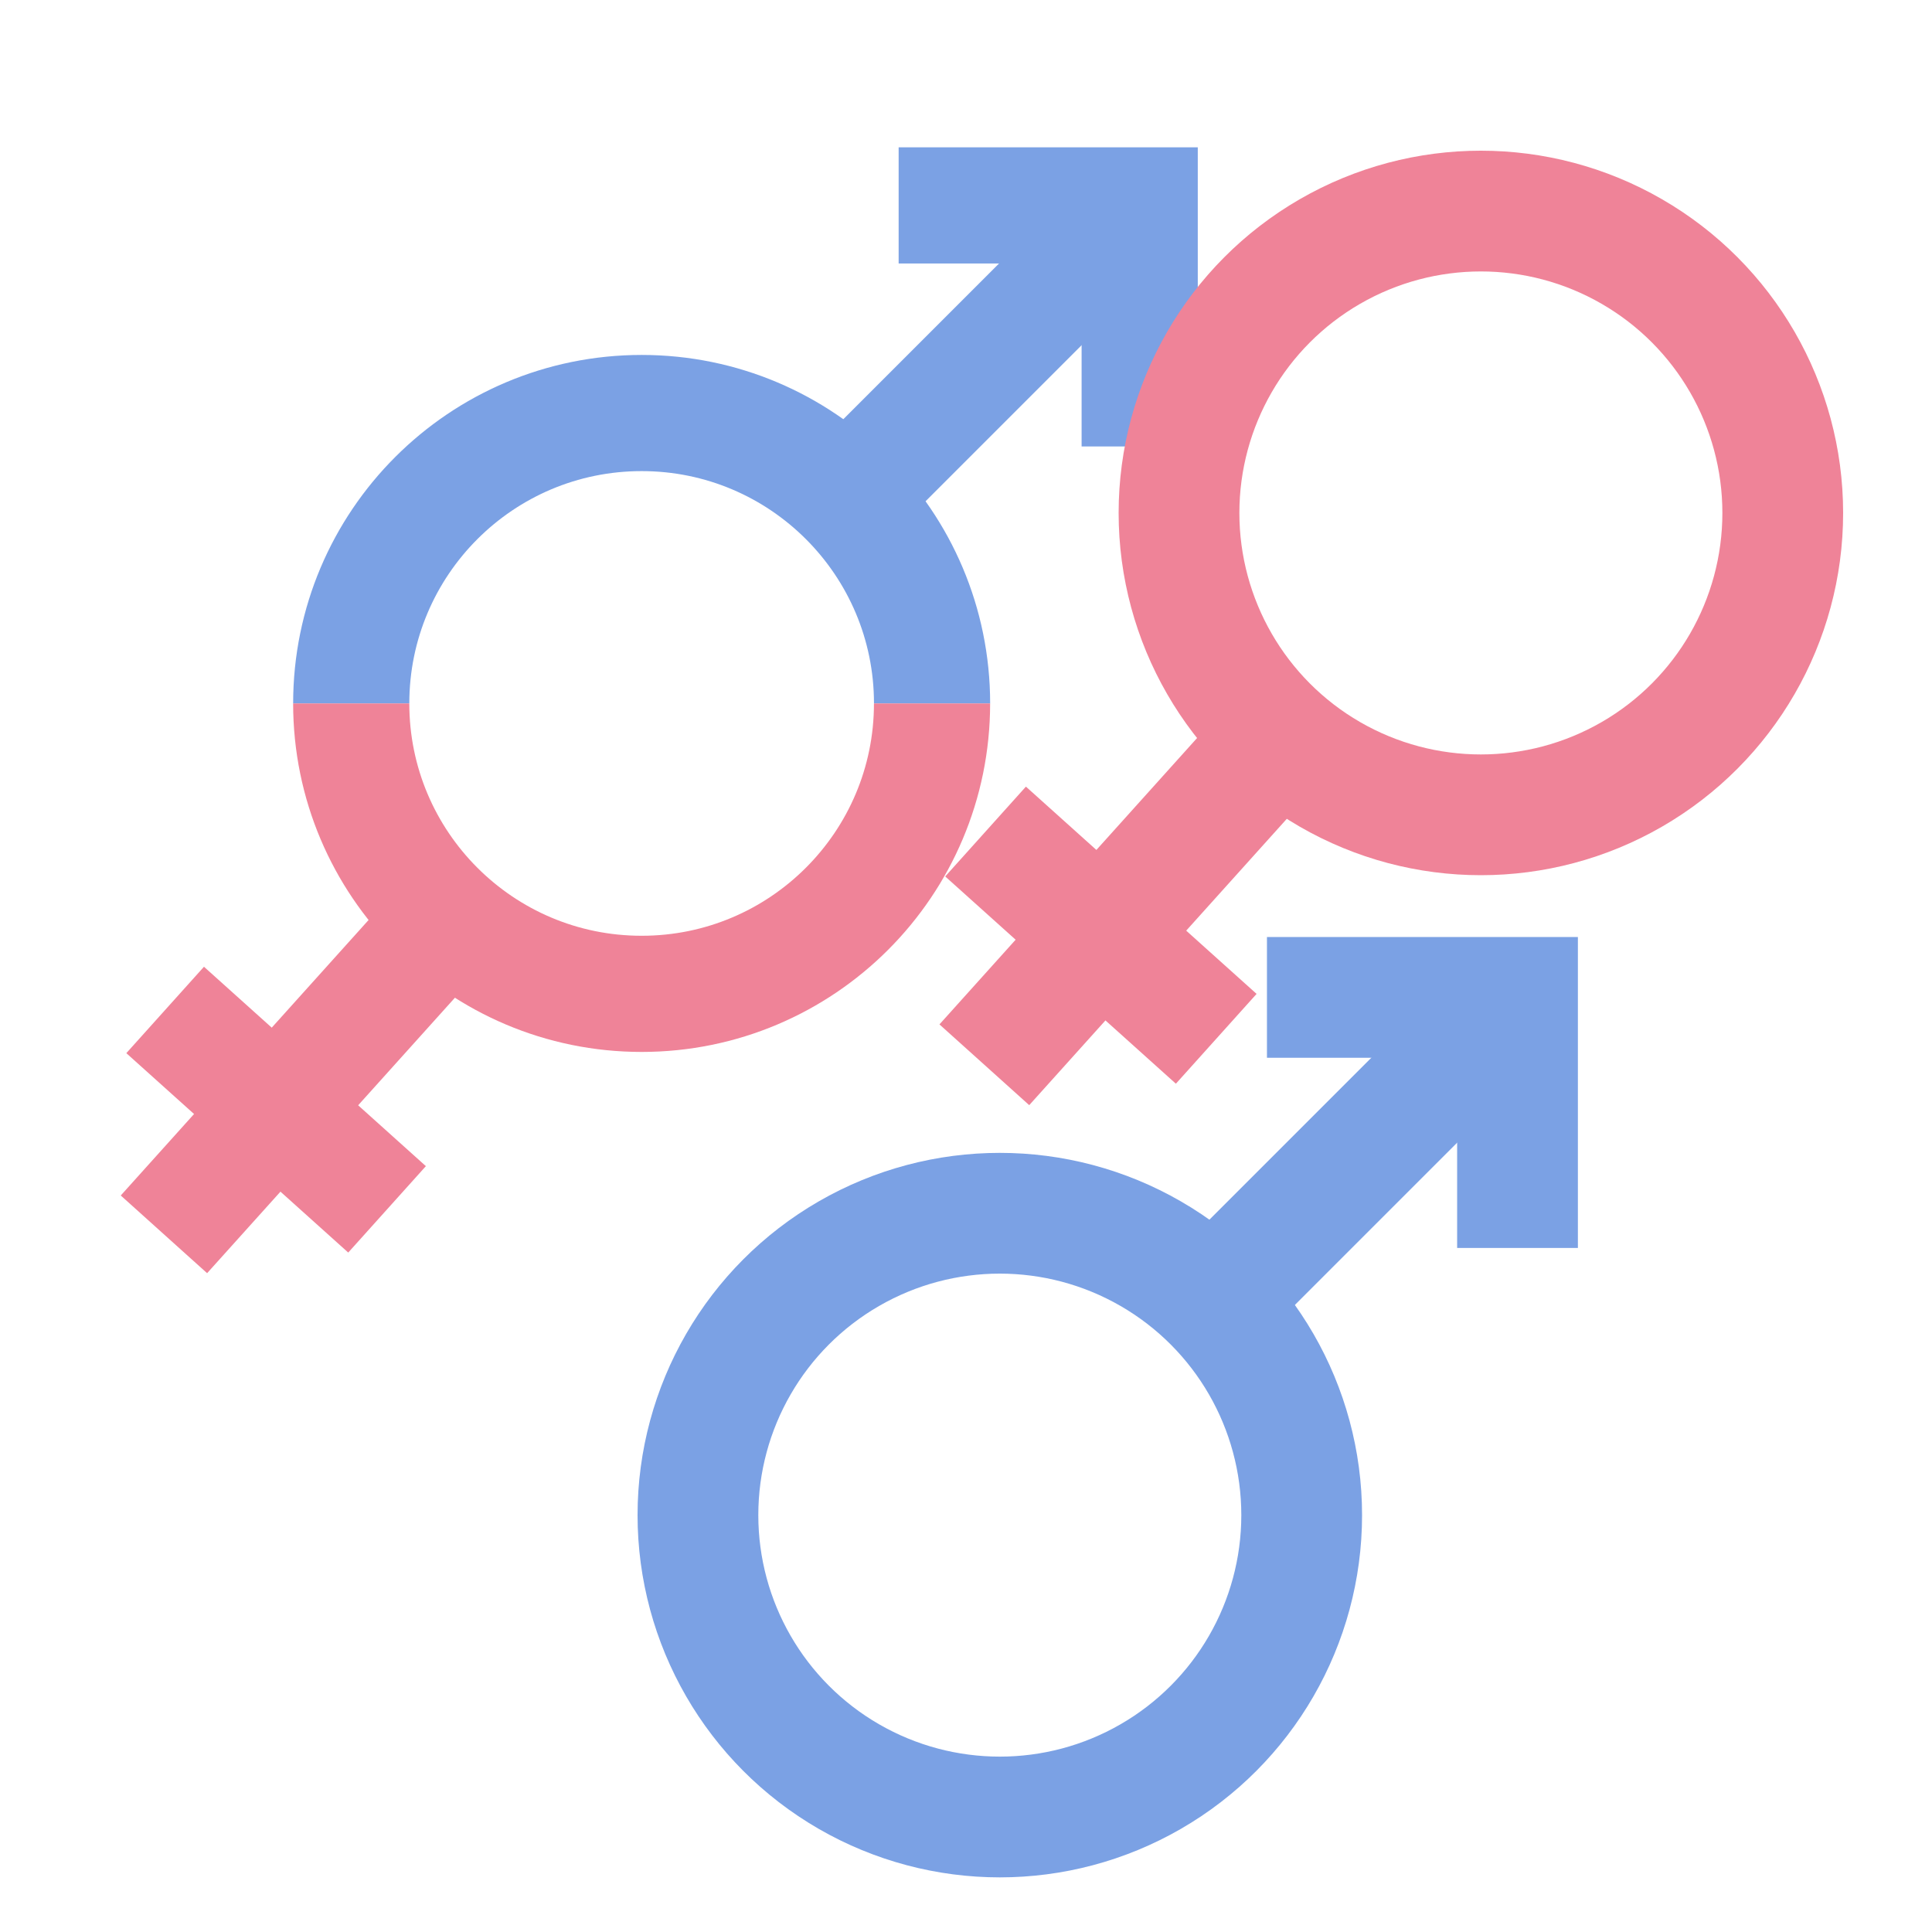 <?xml version="1.0" encoding="UTF-8"?>
<svg width="400" height="400" version="1.1" viewBox="0 0 400 400" xmlns="http://www.w3.org/2000/svg">
  <g fill="none">
    <g stroke-width="24.051">
      <g stroke="#7ba1e4">
        <path d="m72.718 145.64c0-33.207 26.92-60.128 60.128-60.128 33.207 0 60.128 26.92 60.128 60.128"/>
        <path d="m174.01 104.39 62.13-62.13" stroke-linejoin="bevel"/>
        <path d="m198.08 42.526h37.88v37.881" stroke-linecap="square"/>
      </g>
      <g stroke="#ef8398">
        <path d="m192.97 145.64c0 33.207-26.92 60.127-60.127 60.127-33.207 0-60.127-26.92-60.127-60.127"/>
        <path d="m92.619 190.33-58.679 65.226" stroke-linejoin="bevel"/>
        <path d="m34.192 209.1 45.944 41.284" stroke-linejoin="bevel"/>
      </g>
    </g>
    <g stroke="#7ba1e4" stroke-width="25">
      <circle cx="207" cy="313.69" r="62.5"/>
      <path d="m249.79 270.8 64.581-64.581" stroke-linejoin="bevel"/>
      <path d="m274.81 206.5h39.375v39.375" stroke-linecap="square"/>
    </g>
    <g stroke="#ef8398" stroke-width="25">
      <circle cx="306.6" cy="106.2" r="62.5"/>
      <path d="m264.79 152.65-60.994 67.8" stroke-linejoin="bevel"/>
      <path d="m204.05 172.16 47.758 42.913" stroke-linejoin="bevel"/>
    </g>
  </g>
</svg>
